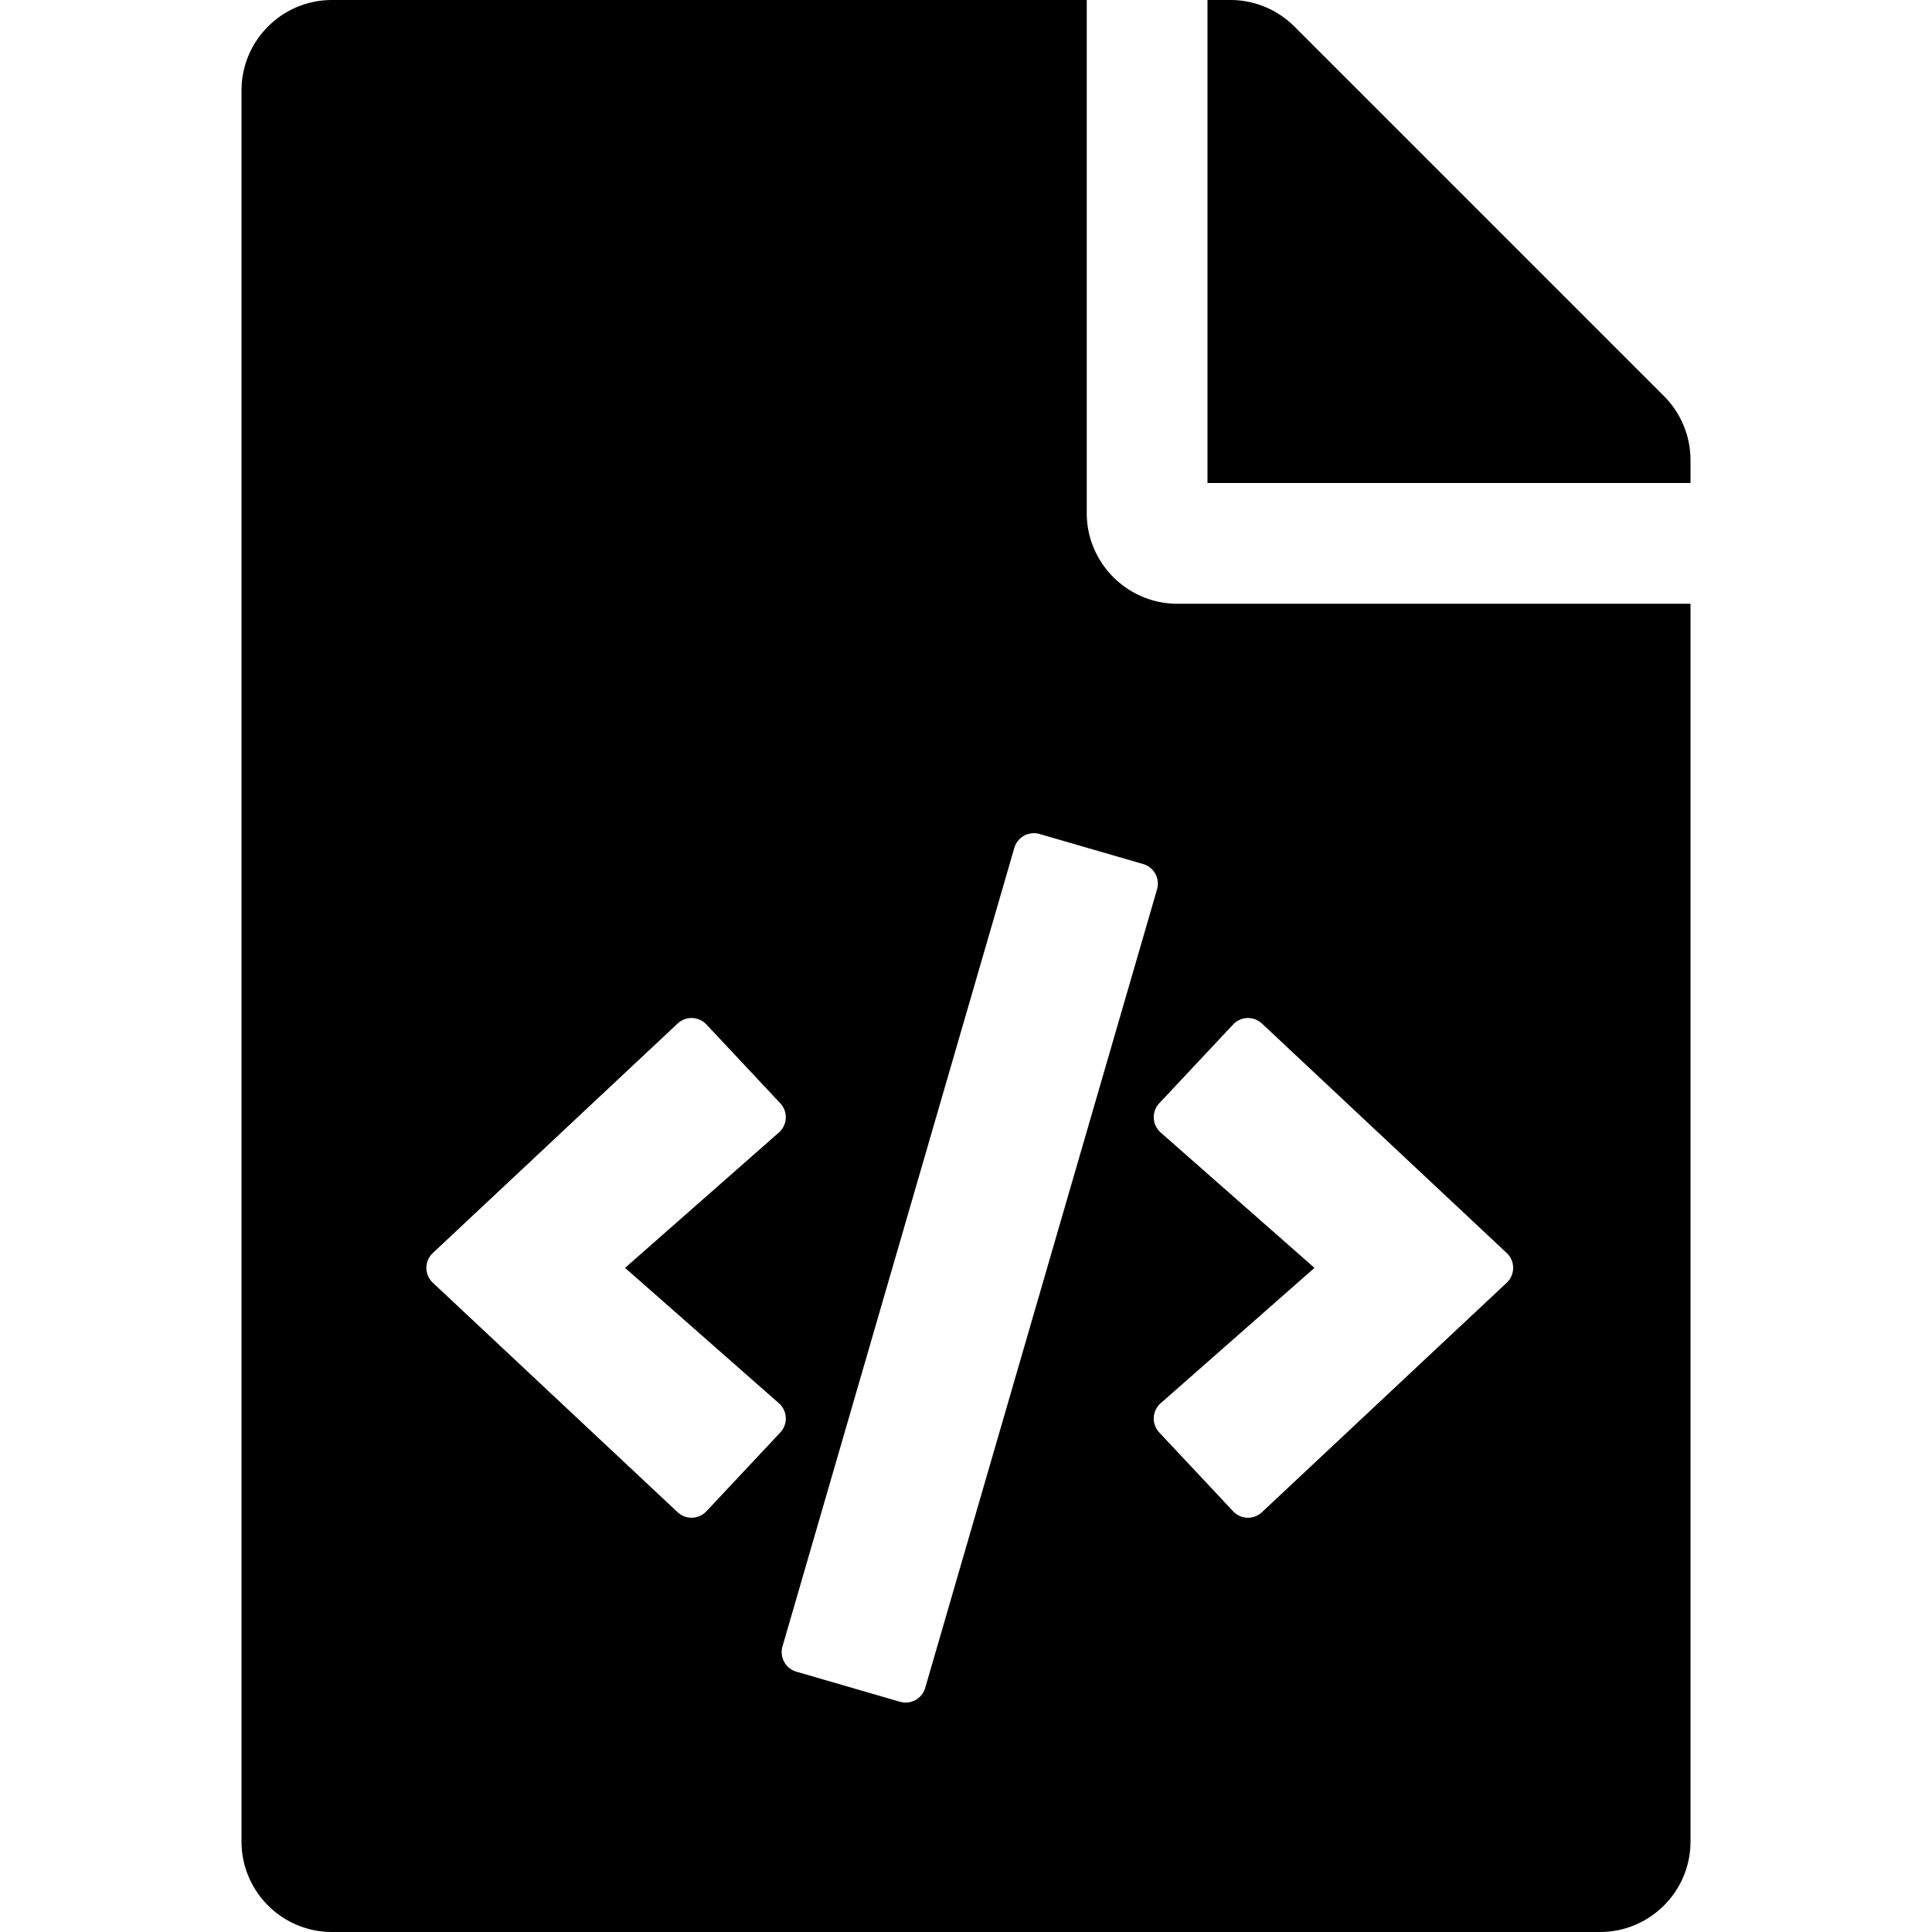<svg xmlns="http://www.w3.org/2000/svg" viewBox="0 0 384 512" width="20" height="20"><path d="M384 121.941V128H256V0h6.059c6.365 0 12.47 2.529 16.971 7.029l97.941 97.941A24.005 24.005 0 01384 121.941zM248 160c-13.2 0-24-10.8-24-24V0H24C10.745 0 0 10.745 0 24v464c0 13.255 10.745 24 24 24h336c13.255 0 24-10.745 24-24V160H248zM123.206 400.505a5.4 5.4 0 01-7.633.246l-64.866-60.812a5.4 5.4 0 010-7.879l64.866-60.812a5.4 5.4 0 017.633.246l19.579 20.885a5.4 5.4 0 01-.372 7.747L101.65 336l40.763 35.874a5.4 5.4 0 01.372 7.747l-19.579 20.884zm51.295 50.479l-27.453-7.97a5.402 5.402 0 01-3.681-6.692l61.44-211.626a5.402 5.402 0 016.692-3.681l27.452 7.97a5.4 5.4 0 013.68 6.692l-61.44 211.626a5.397 5.397 0 01-6.69 3.681zm160.792-111.045l-64.866 60.812a5.4 5.4 0 01-7.633-.246l-19.58-20.885a5.4 5.4 0 01.372-7.747L284.35 336l-40.763-35.874a5.4 5.4 0 01-.372-7.747l19.58-20.885a5.4 5.4 0 017.633-.246l64.866 60.812a5.4 5.4 0 01-.001 7.879z"/></svg>